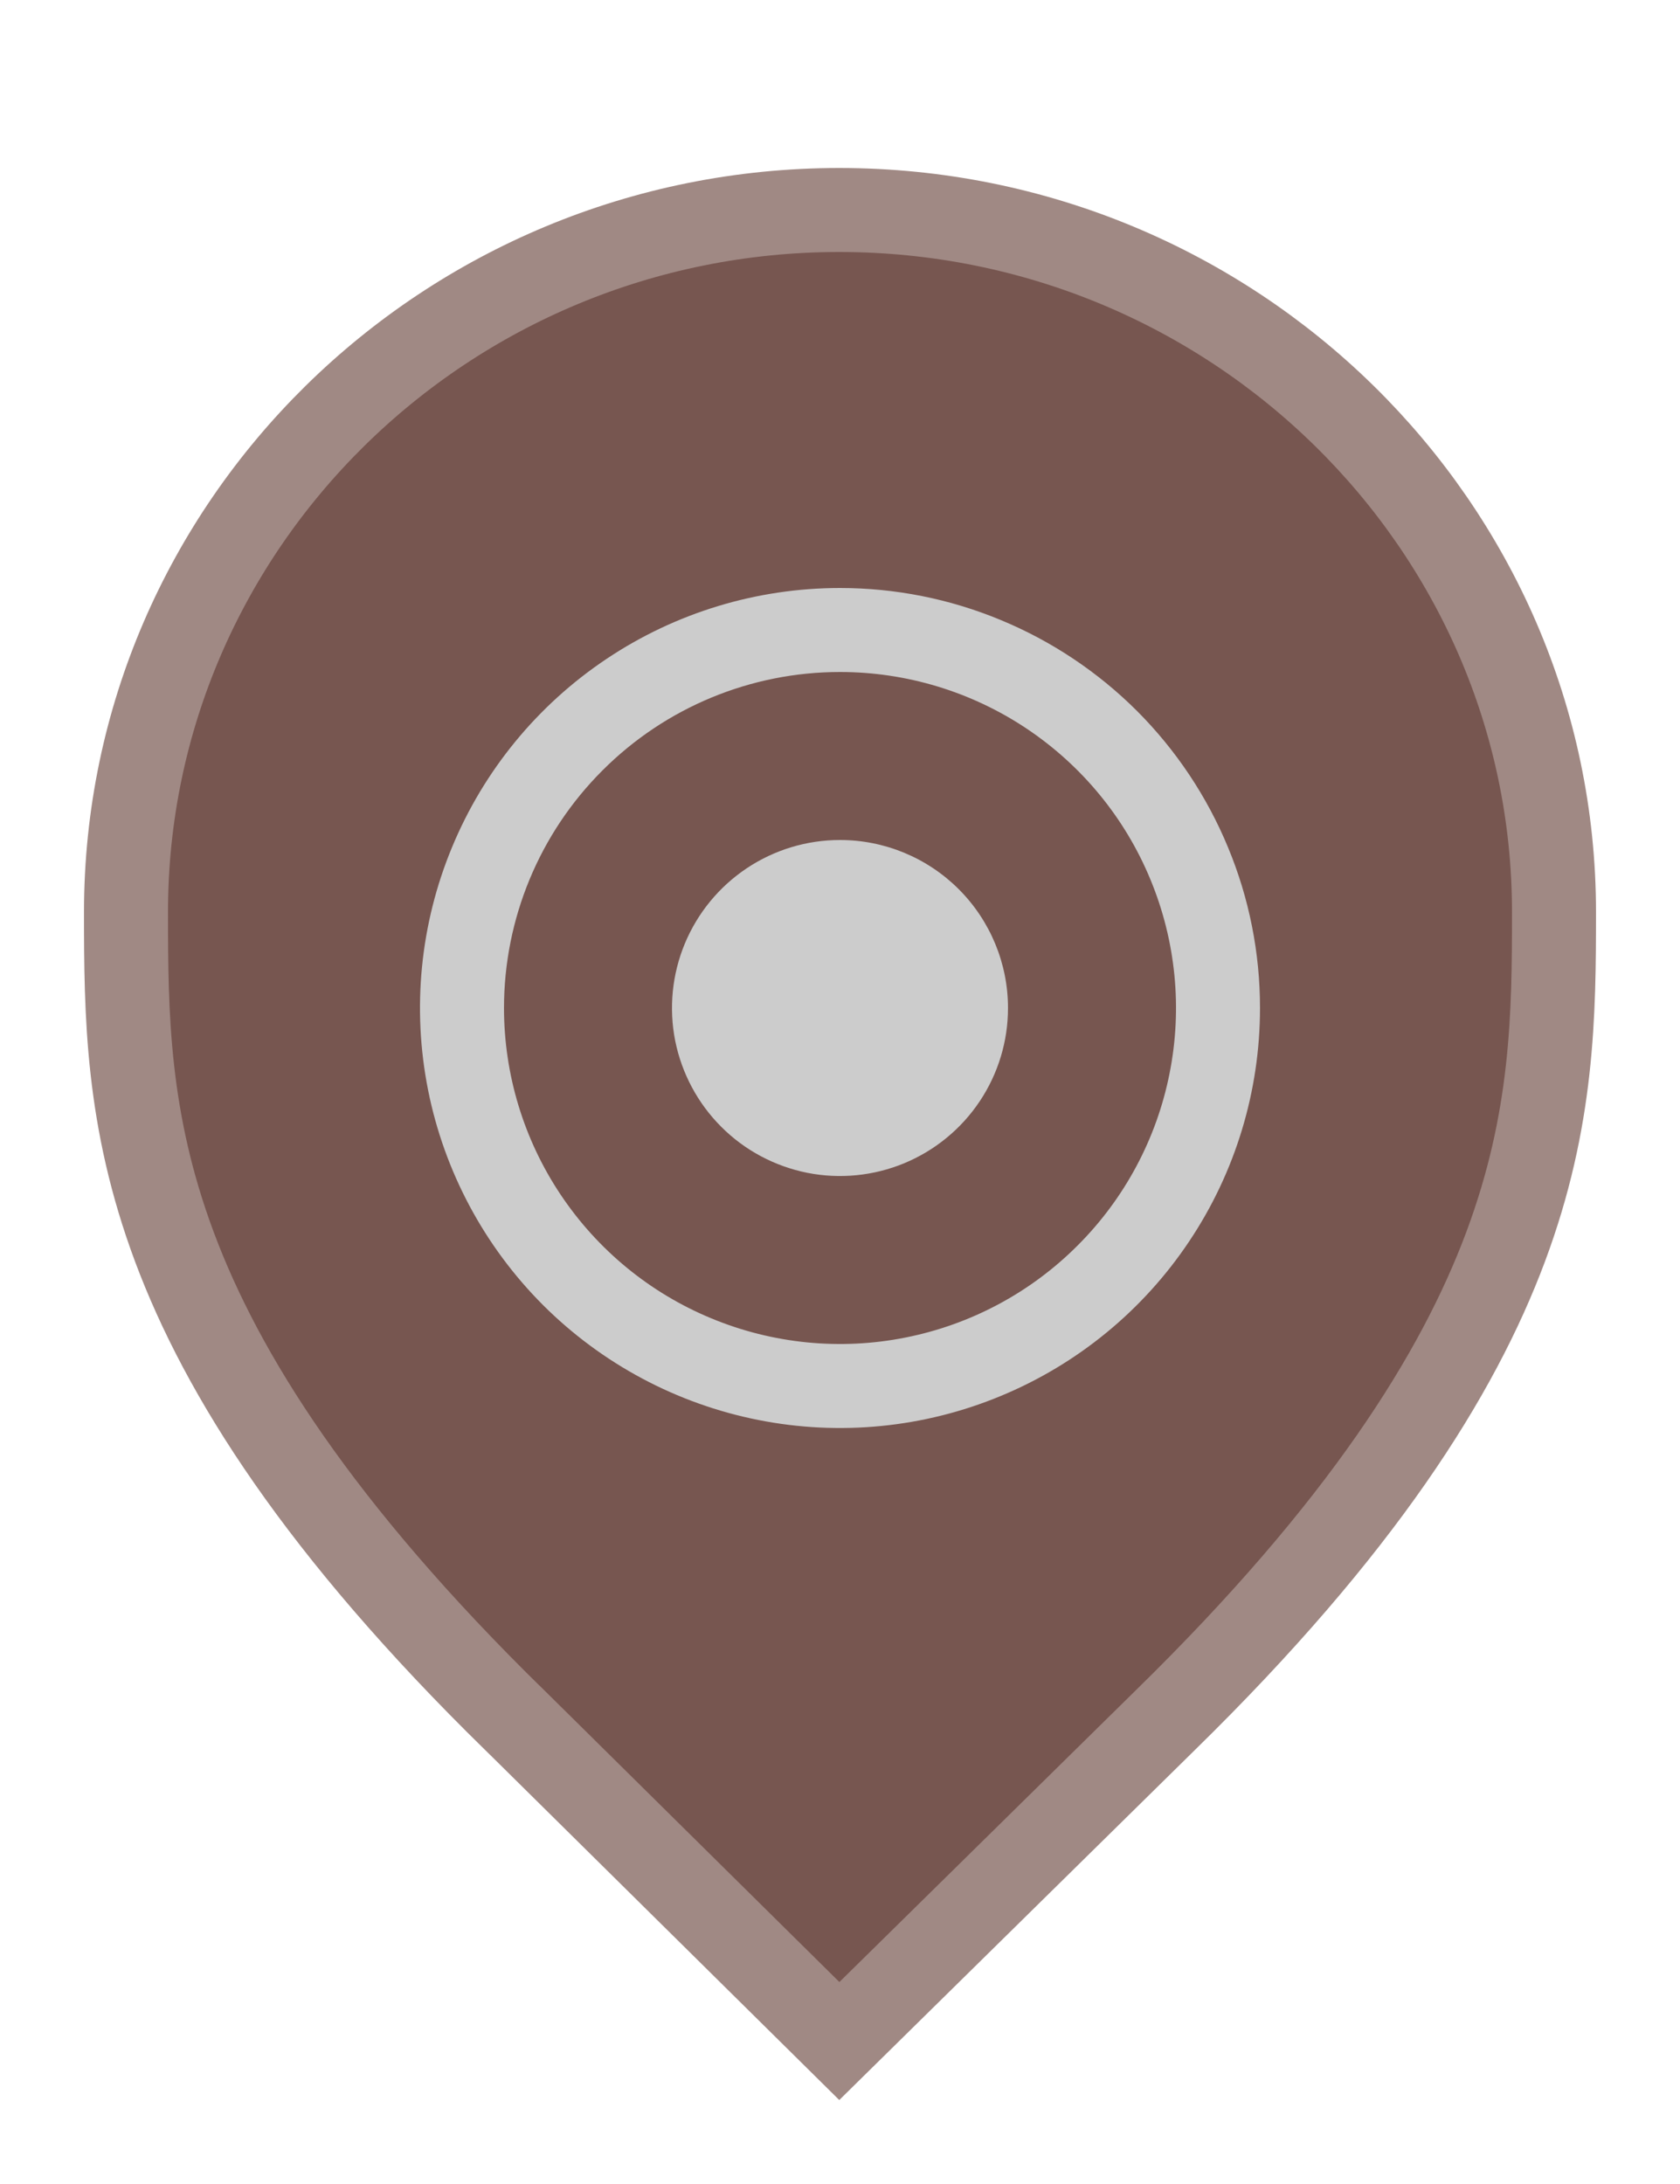 <svg width="20" height="26" viewBox="0 0 20 26" fill="none" xmlns="http://www.w3.org/2000/svg">
<path d="M6.129 20.479L6.127 20.478C3.79 18.19 2.645 16.366 2.077 14.846C1.51 13.328 1.5 12.073 1.5 10.857C1.5 6.249 5.305 2.5 9.991 2.5C14.679 2.5 18.5 6.25 18.5 10.857C18.5 12.073 18.49 13.328 17.923 14.846C17.355 16.366 16.21 18.19 13.873 20.478L13.872 20.479L9.992 24.298L6.129 20.479Z" fill="#775650" stroke="#A08984"/>
<path d="M10 8C10.791 8 11.565 8.235 12.222 8.674C12.88 9.114 13.393 9.738 13.695 10.469C13.998 11.2 14.078 12.004 13.923 12.78C13.769 13.556 13.388 14.269 12.828 14.828C12.269 15.388 11.556 15.769 10.78 15.923C10.004 16.078 9.2 15.998 8.469 15.695C7.738 15.393 7.114 14.88 6.674 14.222C6.235 13.565 6 12.791 6 12C6 10.939 6.421 9.922 7.172 9.172C7.922 8.421 8.939 8 10 8V8ZM10 7C9.011 7 8.044 7.293 7.222 7.843C6.4 8.392 5.759 9.173 5.381 10.087C5.002 11 4.903 12.005 5.096 12.976C5.289 13.945 5.765 14.836 6.464 15.536C7.164 16.235 8.055 16.711 9.025 16.904C9.994 17.097 11 16.998 11.913 16.619C12.827 16.241 13.608 15.6 14.157 14.778C14.707 13.956 15 12.989 15 12C15 11.343 14.871 10.693 14.619 10.087C14.368 9.48 14 8.929 13.536 8.464C13.071 8 12.52 7.632 11.913 7.381C11.307 7.129 10.657 7 10 7V7ZM10 10C9.604 10 9.218 10.117 8.889 10.337C8.56 10.557 8.304 10.869 8.152 11.235C8.001 11.6 7.961 12.002 8.038 12.39C8.116 12.778 8.306 13.134 8.586 13.414C8.865 13.694 9.222 13.884 9.61 13.962C9.998 14.039 10.4 13.999 10.765 13.848C11.131 13.696 11.443 13.44 11.663 13.111C11.883 12.782 12 12.396 12 12C12 11.47 11.789 10.961 11.414 10.586C11.039 10.211 10.53 10 10 10V10Z" fill="#CCCCCC"/>
</svg>
